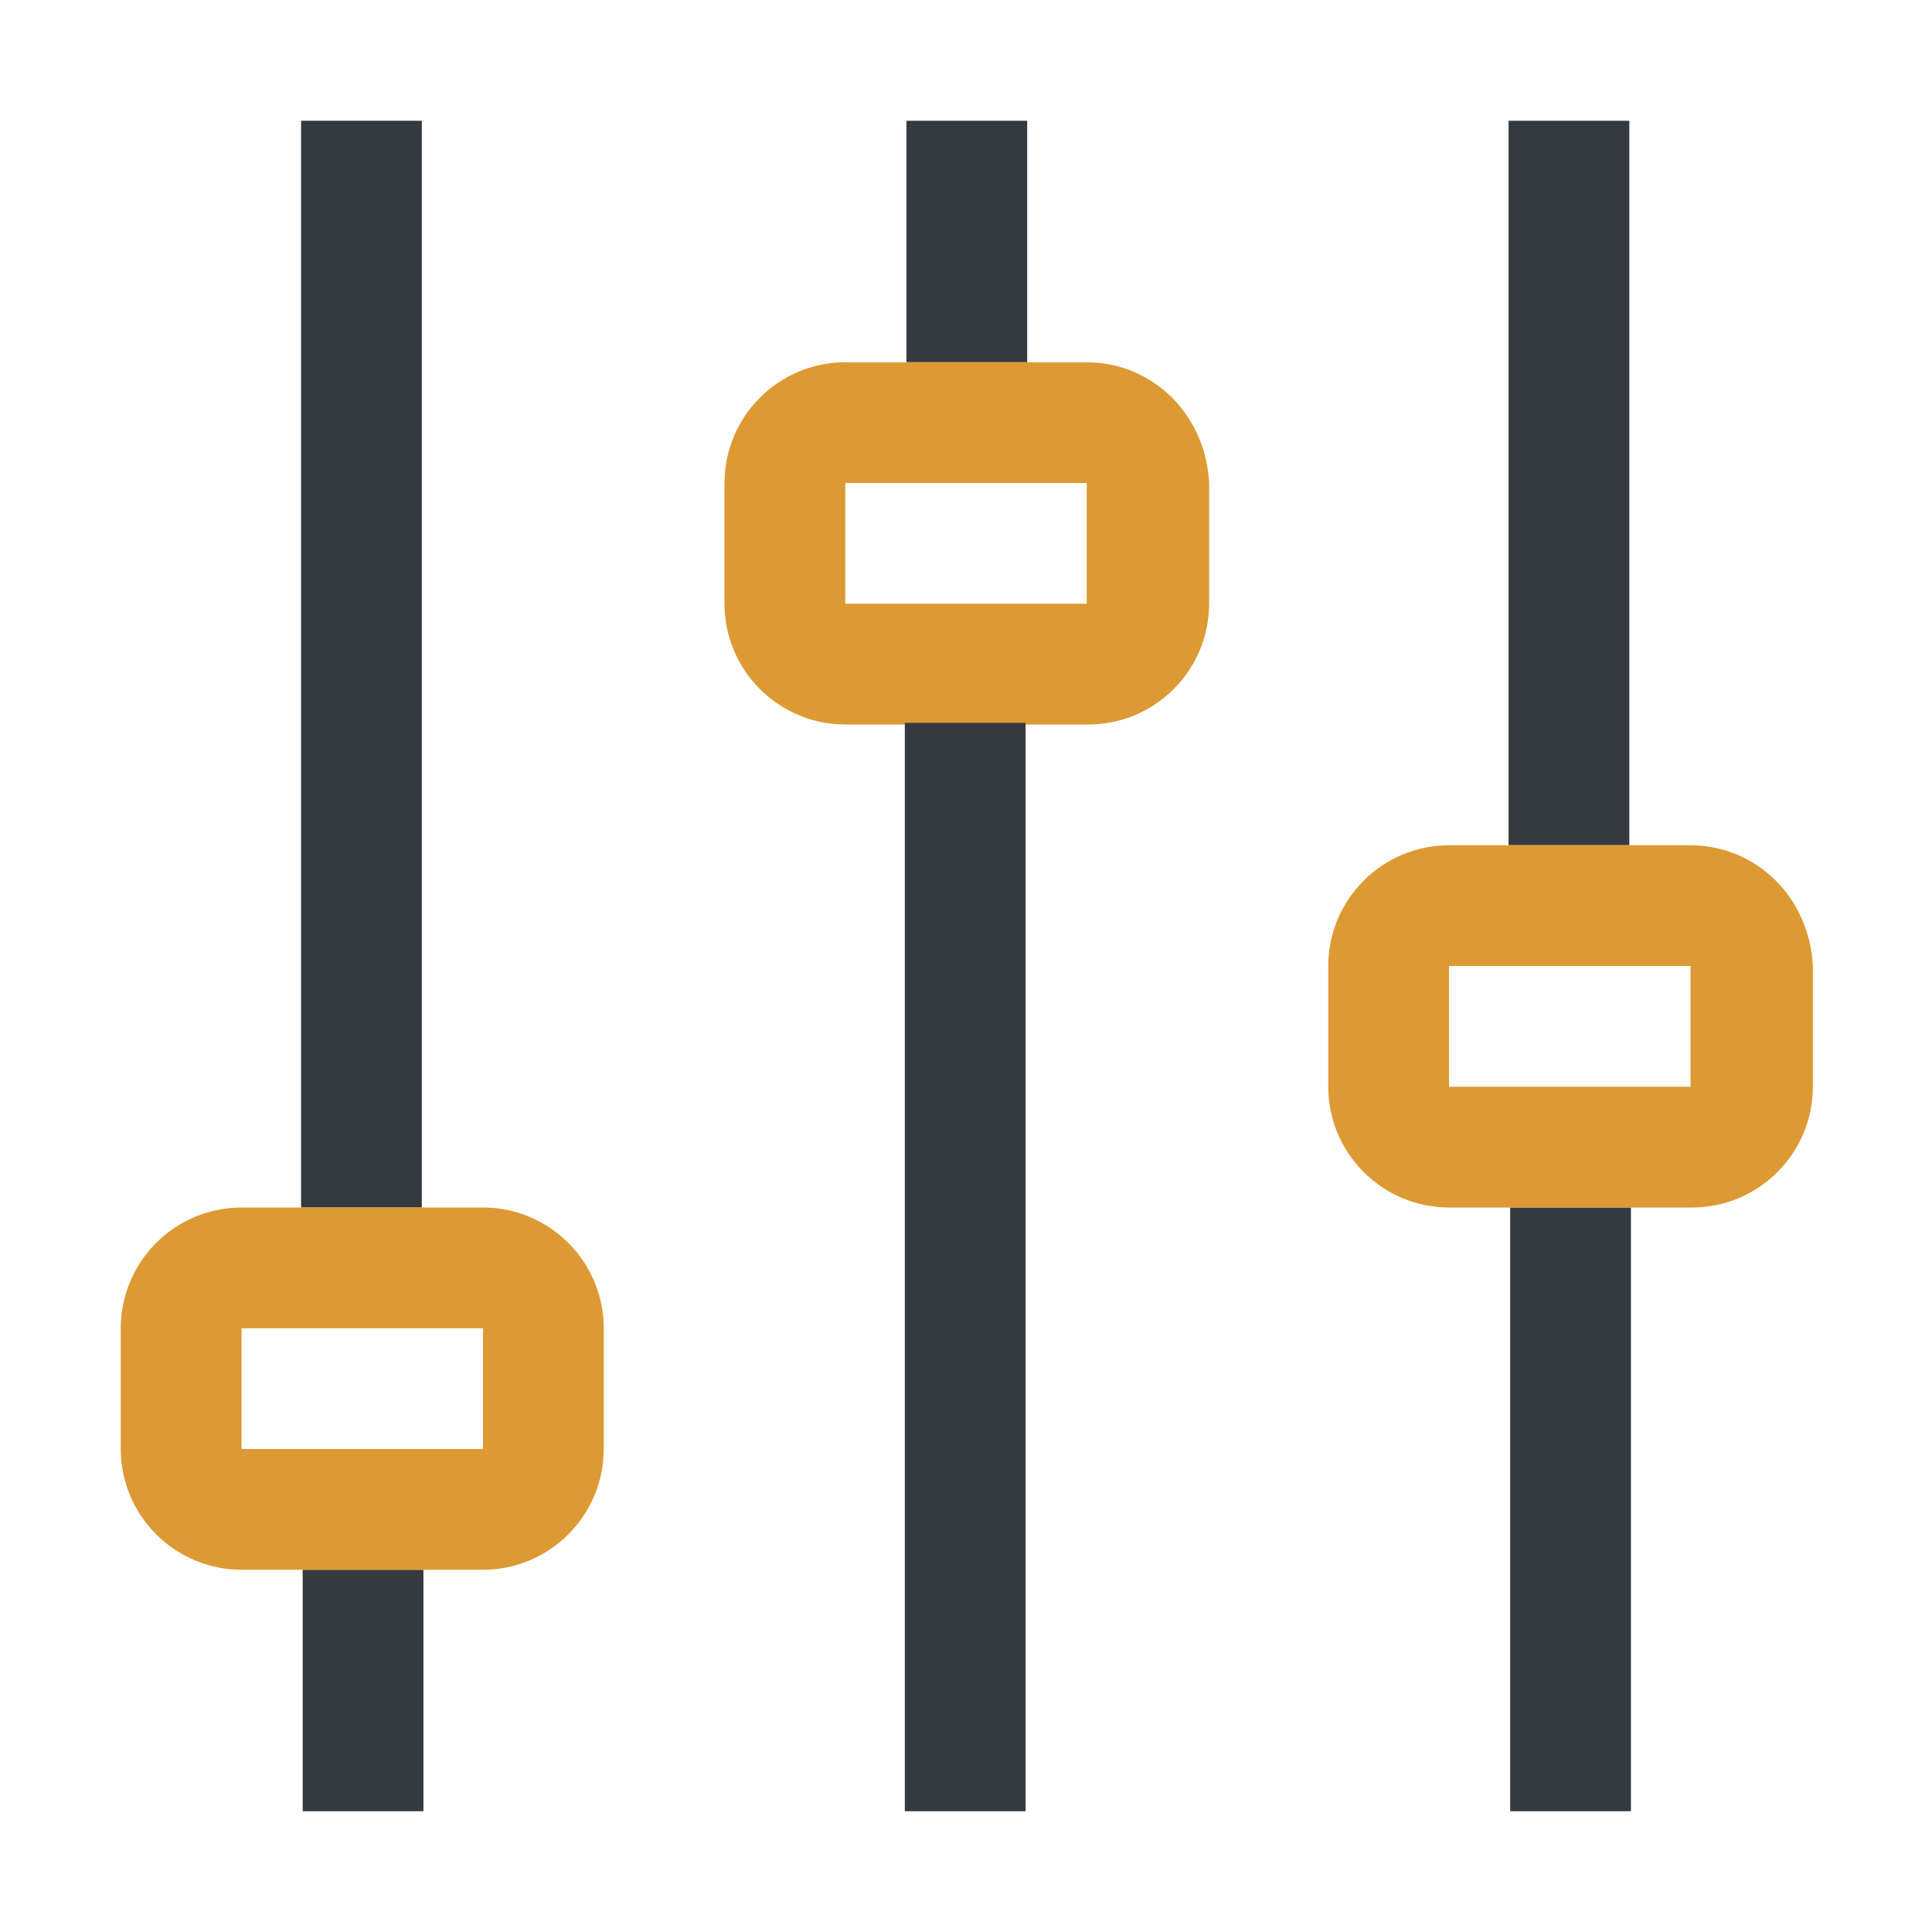 <svg width="120" height="120" viewBox="0 0 120 120" fill="none" xmlns="http://www.w3.org/2000/svg">
<path d="M101.2 7.5H93.7V52.5C96.2 52.5 98.7 52.5 101.2 52.5V7.5Z" fill="#343A40"/>
<path d="M93.8 112.5H101.3V75C98.8 75 96.3 75 93.8 75V112.5Z" fill="#343A40"/>
<path d="M63.8 7.5H56.3V22.5C59.1 22.5 61 22.5 63.8 22.5V7.5Z" fill="#343A40"/>
<path d="M72.8 24.7C71.4 23.3 69.5 22.5 67.5 22.5H52.5C50.5 22.5 48.6 23.3 47.2 24.7C45.8 26.1 45 28 45 30V37.5C45 39.5 45.8 41.4 47.2 42.8C48.6 44.2 50.5 45 52.5 45H56.3H63.8H67.6C69.6 45 71.5 44.2 72.9 42.8C74.3 41.4 75.1 39.5 75.1 37.5V30C75 28 74.2 26.1 72.8 24.7ZM67.5 37.5H52.5V30H67.5V37.5Z" fill="#DD9933"/>
<path d="M110.3 54.7C108.9 53.3 107 52.5 105 52.5H90C88 52.5 86.1 53.3 84.7 54.7C83.3 56.1 82.5 58 82.5 60V67.5C82.5 69.5 83.3 71.4 84.7 72.8C86.1 74.2 88 75 90 75H93.8H101.3H105.1C107.1 75 109 74.2 110.4 72.8C111.8 71.4 112.6 69.5 112.6 67.5V60C112.5 58 111.7 56.1 110.3 54.7ZM105 67.5H90V60H105V67.5Z" fill="#DD9933"/>
<path d="M56.2 112.5H63.7V44.9C60.9 44.9 59 44.9 56.2 44.9V112.5Z" fill="#343A40"/>
<path d="M26.2 75V7.5H18.7V75H26.2Z" fill="#343A40"/>
<path d="M18.8 97.5V112.5H26.3V97.5C24.1 97.5 21.4 97.5 19.1 97.5C18.9 97.5 18.8 97.5 18.8 97.5Z" fill="#343A40"/>
<path d="M35.3 77.2C33.9 75.8 32 75 30 75H26.2H18.7H15C13 75 11.1 75.8 9.7 77.2C8.3 78.6 7.5 80.5 7.5 82.5V90C7.5 92 8.3 93.9 9.7 95.3C11.1 96.7 13 97.5 15 97.5H30C32 97.5 33.9 96.7 35.3 95.3C36.7 93.9 37.5 92 37.5 90V82.5C37.5 80.5 36.7 78.6 35.3 77.2ZM30 90H15V82.5H30V90Z" fill="#DD9933"/>
</svg>
